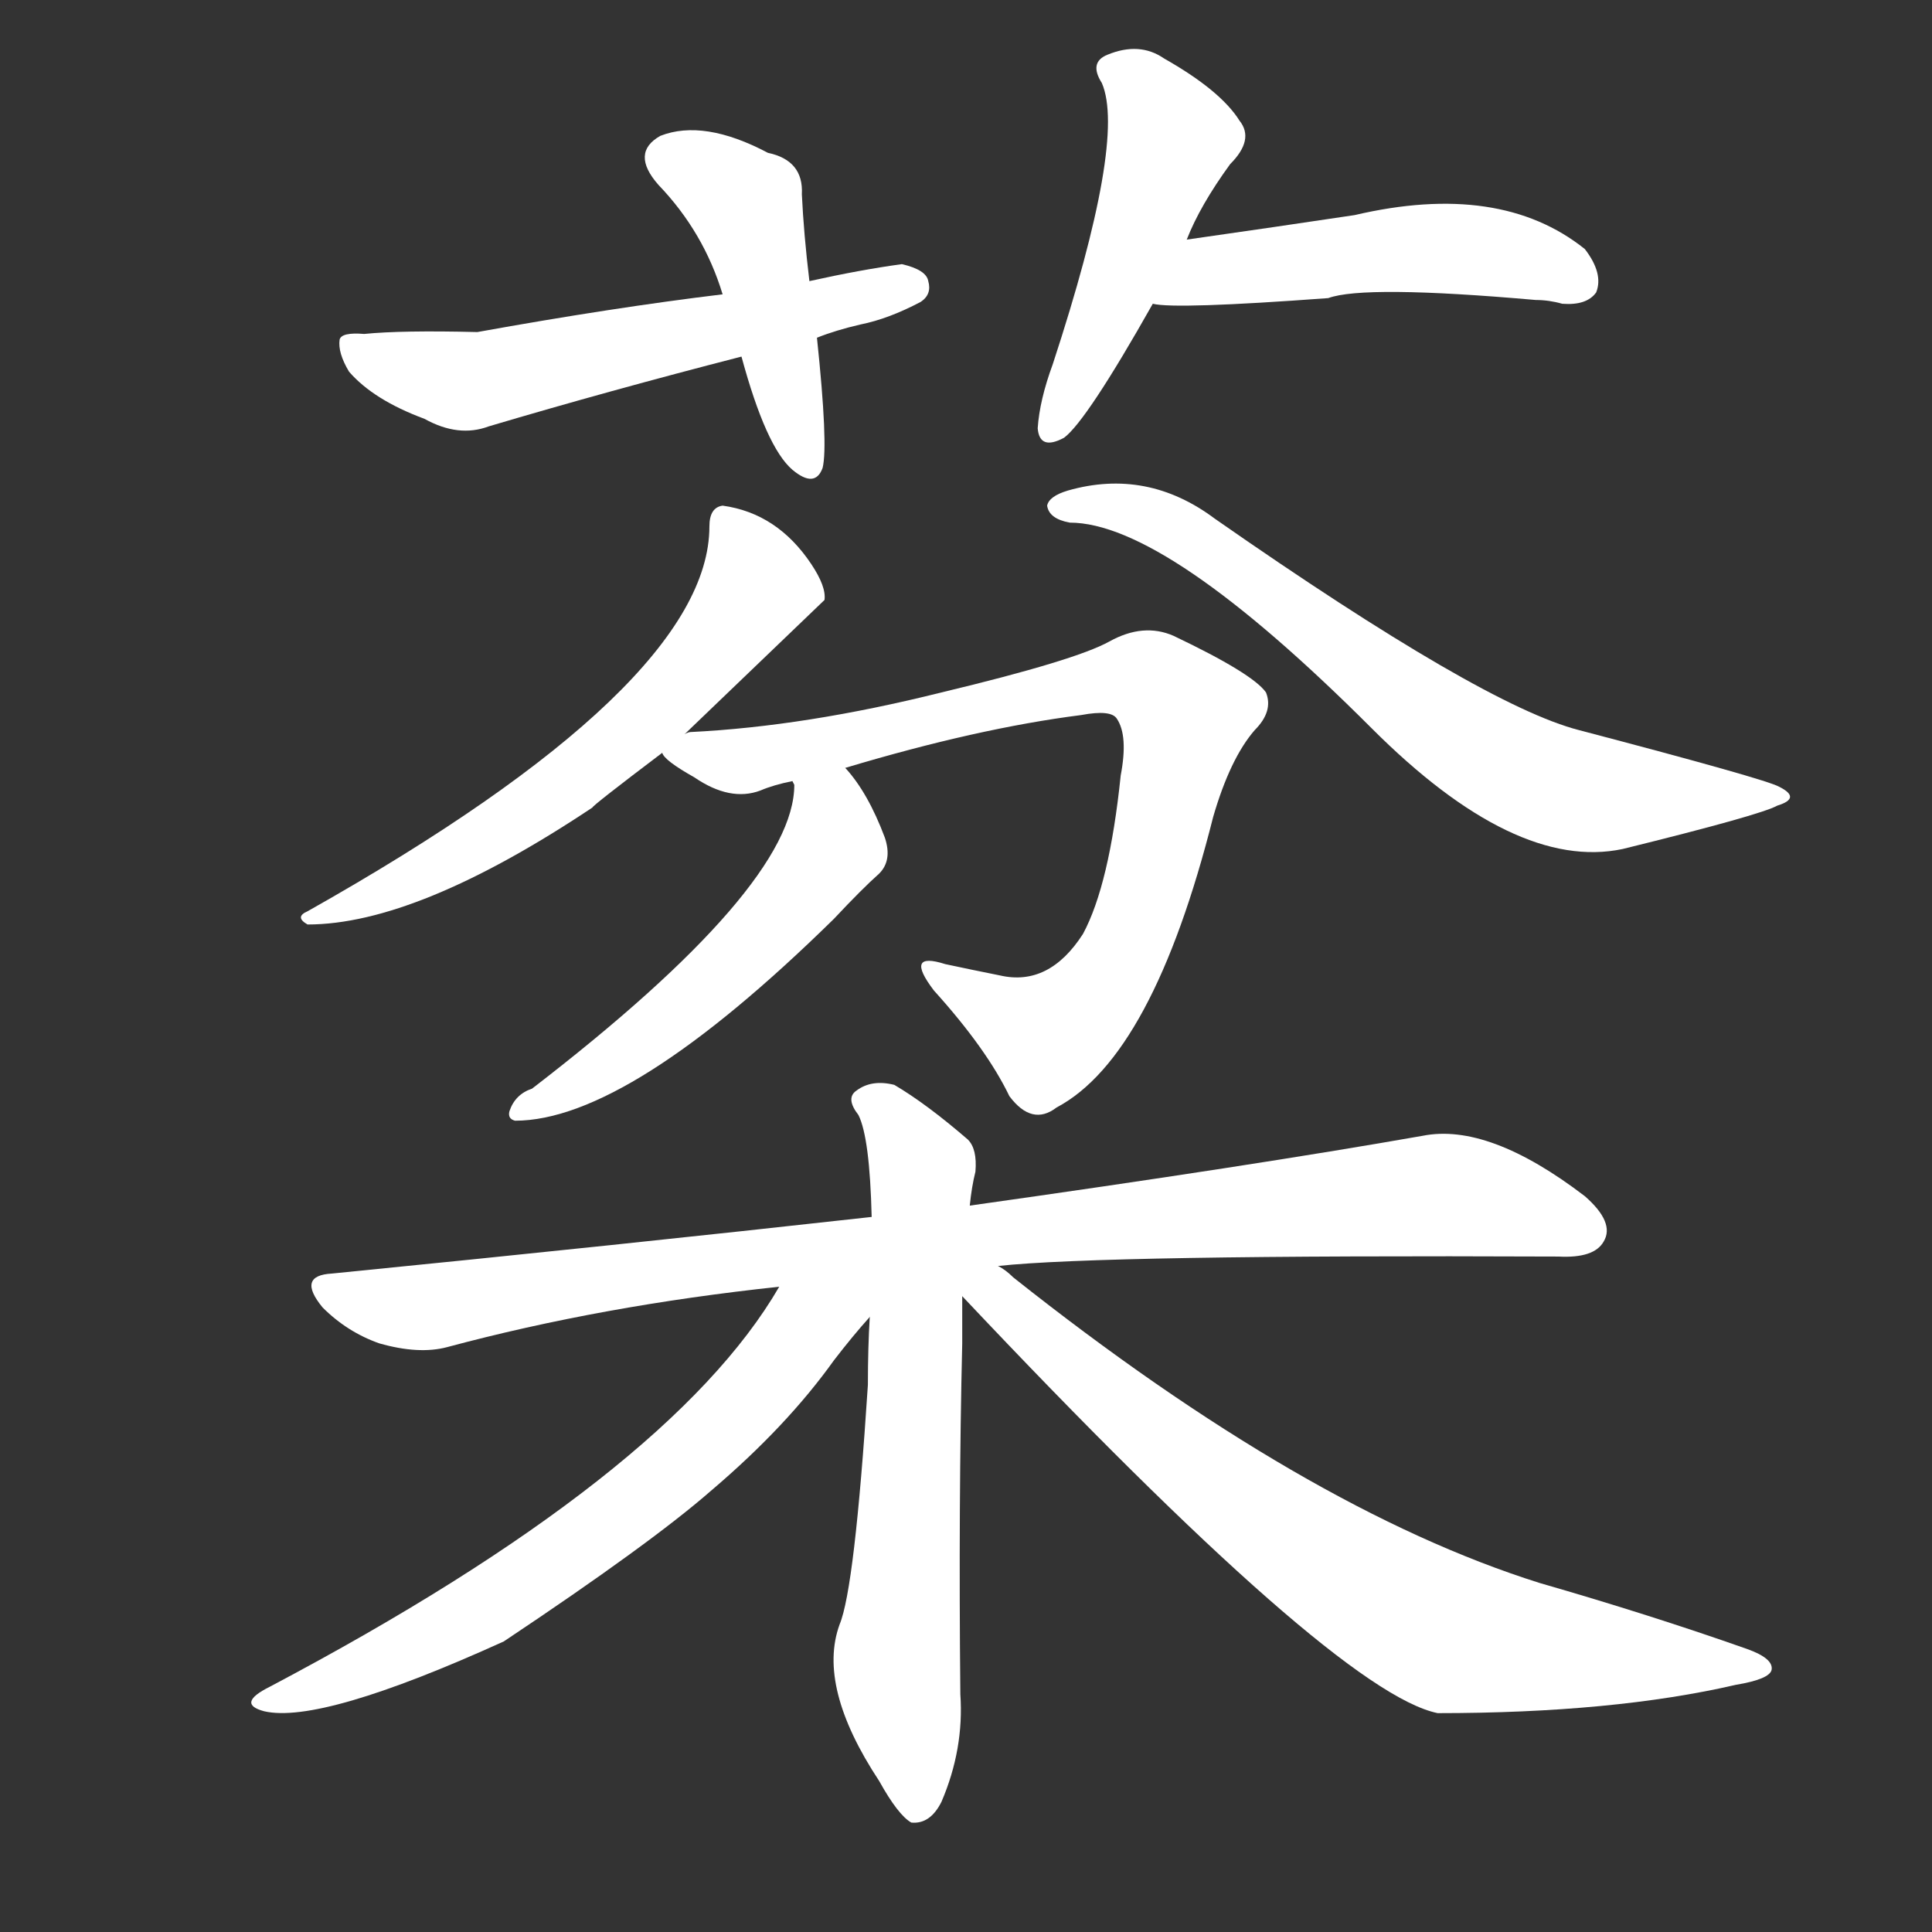 <svg version="1.1" viewBox="0 0 1024 1024" xmlns="http://www.w3.org/2000/svg">
  <rect x="0" y="0" width="1024" height="1024" fill="#333333" stroke="none"/>
  <g transform="scale(1, -1) translate(0, -900)">
    <style type="text/css">
        .stroke1 {fill: #FFFFFF;}
        .stroke2 {fill: #FFFFFF;}
        .stroke3 {fill: #FFFFFF;}
        .stroke4 {fill: #FFFFFF;}
        .stroke5 {fill: #FFFFFF;}
        .stroke6 {fill: #FFFFFF;}
        .stroke7 {fill: #FFFFFF;}
        .stroke8 {fill: #FFFFFF;}
        .stroke9 {fill: #FFFFFF;}
        .stroke10 {fill: #FFFFFF;}
        .stroke11 {fill: #FFFFFF;}
        .stroke12 {fill: #FFFFFF;}
        .stroke13 {fill: #FFFFFF;}
        .stroke14 {fill: #FFFFFF;}
        .stroke15 {fill: #FFFFFF;}
        .stroke16 {fill: #FFFFFF;}
        .stroke17 {fill: #FFFFFF;}
        .stroke18 {fill: #FFFFFF;}
        .stroke19 {fill: #FFFFFF;}
        .stroke20 {fill: #FFFFFF;}
        text {
            font-family: Helvetica;
            font-size: 50px;
            fill: #FFFFFF;}
            paint-order: stroke;
            stroke: #000000;
            stroke-width: 4px;
            stroke-linecap: butt;
            stroke-linejoin: miter;
            font-weight: 800;
        }
    </style>

    <path d="M 429 751 Q 426 776 425 797 Q 426 815 407 819 Q 373 837 350 828 Q 334 819 349 802 Q 373 777 383 744 L 393 711 Q 406 663 420 651 Q 432 641 436 652 Q 439 664 433 721 L 429 751 Z" class="stroke1"/>
    <path d="M 433 721 Q 443 725 456 728 Q 471 731 488 740 Q 494 744 492 751 Q 491 757 478 760 Q 456 757 429 751 L 383 744 Q 325 737 253 724 Q 213 725 193 723 Q 181 724 180 720 Q 179 713 185 703 Q 198 688 225 678 Q 243 668 259 674 Q 323 693 393 711 L 433 721 Z" class="stroke2"/>
    <path d="M 629 773 Q 636 791 652 813 Q 665 826 657 836 Q 647 852 617 869 Q 604 878 587 871 Q 577 867 584 856 Q 597 826 558 707 Q 551 688 550 673 Q 551 661 564 668 Q 576 677 611 739 L 629 773 Z" class="stroke3"/>
    <path d="M 611 739 Q 623 736 704 742 Q 723 749 814 741 Q 821 741 828 739 Q 841 738 846 745 Q 850 755 840 768 Q 795 804 718 786 Q 678 780 629 773 C 599 769 581 742 611 739 Z" class="stroke4"/>
    <path d="M 363 511 Q 436 581 437 582 Q 438 589 430 601 Q 412 628 383 632 Q 376 631 376 621 Q 376 537 163 417 Q 156 414 163 410 Q 221 410 314 472 Q 314 473 351 501 L 363 511 Z" class="stroke5"/>
    <path d="M 555 632 Q 556 625 567 623 Q 618 623 727 514 Q 803 438 860 450 Q 933 468 942 473 Q 955 477 943 483 Q 936 487 837 513 Q 786 526 644 625 Q 608 652 566 640 Q 556 637 555 632 Z" class="stroke6"/>
    <path d="M 448 493 Q 518 514 573 521 Q 589 524 592 519 Q 598 510 594 489 Q 588 431 574 405 Q 556 377 530 383 Q 515 386 501 389 Q 479 396 495 375 Q 523 344 535 319 Q 547 303 560 313 Q 611 340 643 467 Q 652 498 665 513 Q 675 523 671 533 Q 664 543 622 563 Q 606 570 588 560 Q 570 550 499 533 Q 427 515 366 512 Q 365 512 363 511 C 342 509 342 509 351 501 Q 352 497 368 488 Q 387 475 403 481 Q 410 484 420 486 L 448 493 Z" class="stroke7"/>
    <path d="M 420 486 L 421 484 Q 421 430 282 323 Q 273 320 270 311 Q 269 307 273 306 Q 333 306 442 413 Q 457 429 466 437 Q 473 444 469 456 Q 460 480 448 493 C 429 516 418 516 420 486 Z" class="stroke8"/>
    <path d="M 529 229 Q 584 235 826 234 Q 845 233 850 242 Q 856 252 840 266 Q 789 305 754 298 Q 663 282 514 261 L 462 255 Q 327 240 176 225 Q 157 224 171 207 Q 184 194 201 188 Q 222 182 237 186 Q 319 208 413 218 L 529 229 Z" class="stroke9"/>
    <path d="M 514 261 Q 515 271 517 279 Q 518 291 513 296 Q 491 315 474 325 Q 462 328 454 322 Q 448 318 455 309 Q 461 297 462 255 L 461 202 Q 460 186 460 166 Q 453 58 445 39 Q 433 6 466 -44 Q 476 -62 483 -66 Q 493 -67 499 -55 Q 511 -27 509 2 Q 508 104 510 188 Q 510 201 510 213 L 514 261 Z" class="stroke10"/>
    <path d="M 413 218 Q 355 118 143 6 Q 125 -3 140 -7 Q 170 -14 267 30 Q 345 82 377 110 Q 417 144 442 179 Q 452 192 461 202 C 481 225 449 276 413 218 Z" class="stroke11"/>
    <path d="M 510 213 Q 708 3 762 -8 Q 855 -8 920 7 Q 938 10 939 15 Q 940 21 926 26 Q 875 44 816 61 Q 692 100 537 223 Q 533 227 529 229 C 505 247 489 235 510 213 Z" class="stroke12"/>
</g></svg>